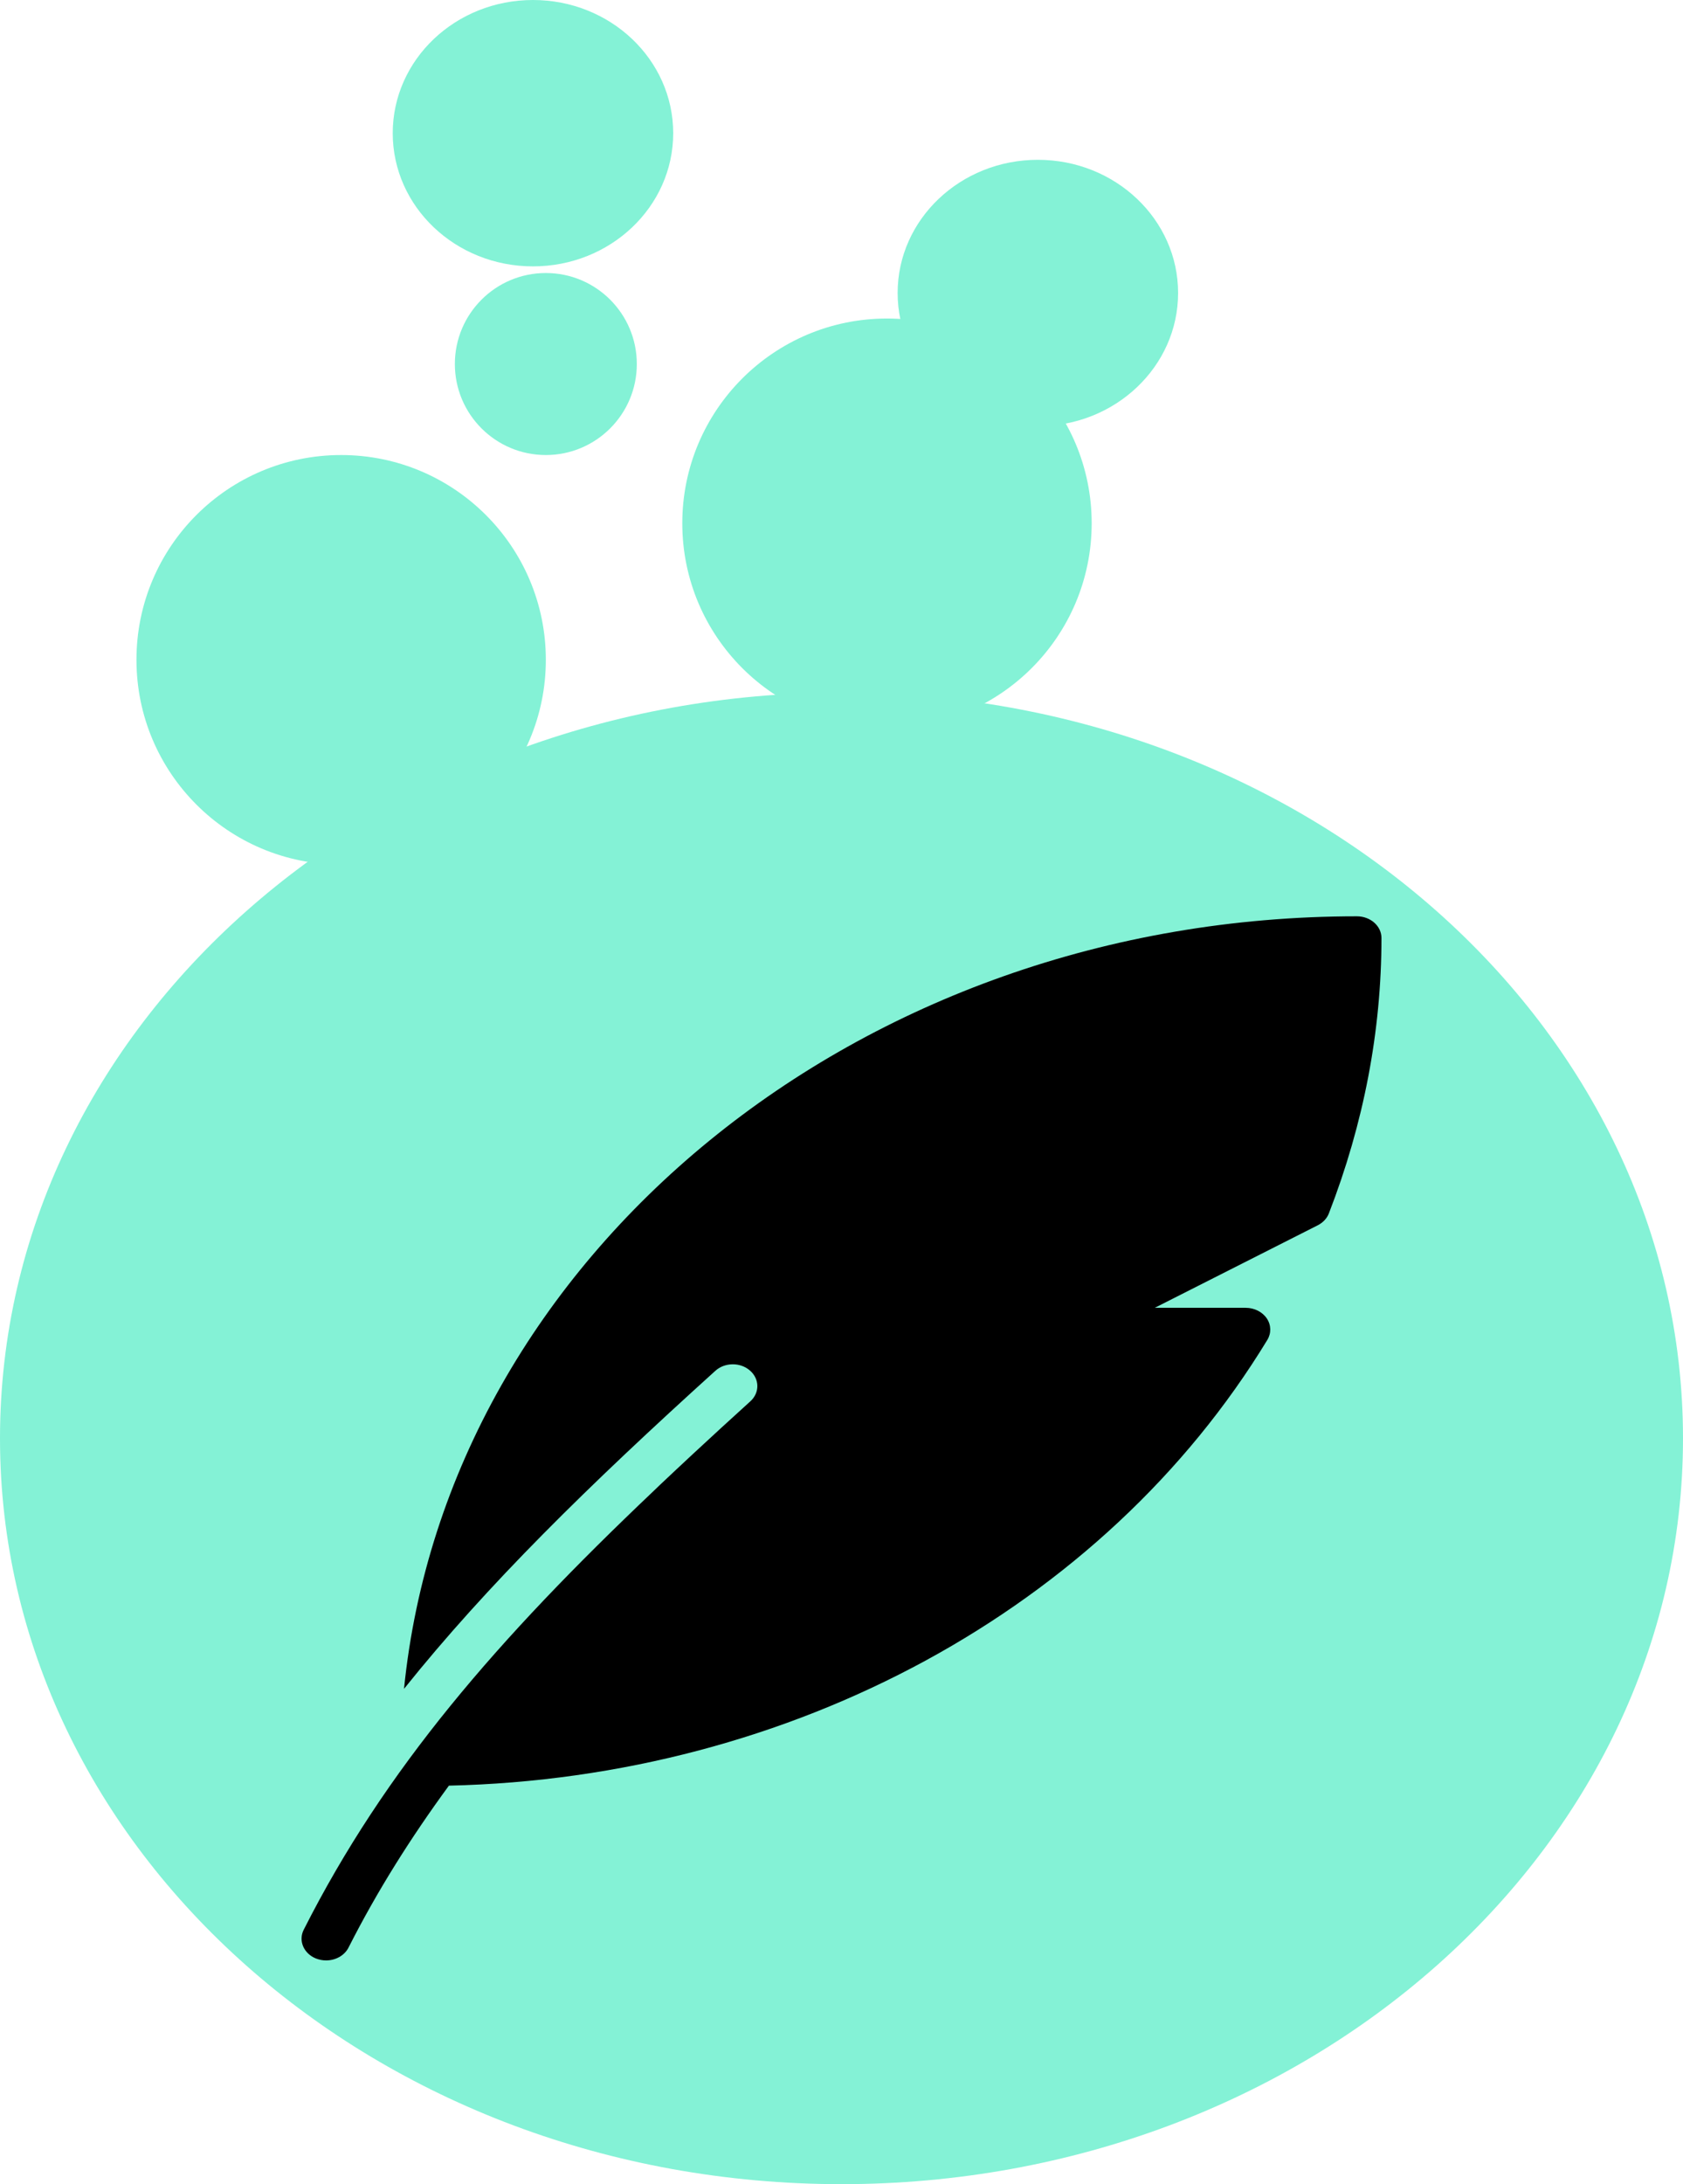 <svg width="37" height="48" viewBox="0 0 37 48" fill="none" xmlns="http://www.w3.org/2000/svg">
<g id="Feather" clip-path="url(#clip0_59_153)">
<path id="Vector" d="M18.5 48C28.717 48 37 40.662 37 31.61C37 22.558 28.717 15.22 18.5 15.22C8.283 15.22 0 22.558 0 31.61C0 40.662 8.283 48 18.5 48Z" fill="#84F2D6"/>
<g id="Group">
<g id="Group_2">
<g id="Group_3">
<path id="Vector_2" d="M29.831 20.137C18.861 20.137 9.839 27.613 8.882 37.115C10.705 34.837 12.938 32.646 15.725 30.127C15.933 29.937 16.276 29.934 16.488 30.12C16.701 30.305 16.704 30.608 16.496 30.796C16.076 31.175 15.65 31.568 15.221 31.965C14.976 32.192 14.737 32.418 14.502 32.639C14.459 32.681 14.415 32.722 14.372 32.764C10.927 36.032 8.465 38.876 6.677 42.409C6.555 42.65 6.677 42.933 6.947 43.041C7.02 43.069 7.094 43.083 7.169 43.083C7.375 43.083 7.572 42.978 7.662 42.801C8.299 41.544 9.038 40.377 9.869 39.242C17.406 39.071 24.266 35.357 27.862 29.446C27.951 29.298 27.947 29.119 27.85 28.974C27.752 28.83 27.576 28.741 27.386 28.741H25.387L28.971 26.927C29.084 26.869 29.172 26.777 29.214 26.668C29.982 24.689 30.371 22.652 30.371 20.614C30.371 20.351 30.129 20.137 29.831 20.137Z" fill="black"/>
</g>
</g>
</g>
<g id="Feather Balls">
<circle id="Ellipse 9" cx="19.5" cy="11.5" r="4.5" fill="#84F2D6"/>
<ellipse id="Ellipse 8" cx="11.717" cy="2.927" rx="3.083" ry="2.927" fill="#84F2D6"/>
<circle id="Ellipse 12" cx="12" cy="8" r="2" fill="#84F2D6"/>
<circle id="Ellipse 10" cx="7.5" cy="14.5" r="4.5" fill="#84F2D6"/>
<ellipse id="Ellipse 8_2" cx="22.817" cy="6.439" rx="3.083" ry="2.927" fill="#84F2D6"/>
</g>
</g>
<defs>
<clipPath id="clip0_59_153">
<rect width="37" height="48" fill="white"/>
</clipPath>
</defs>
</svg>
